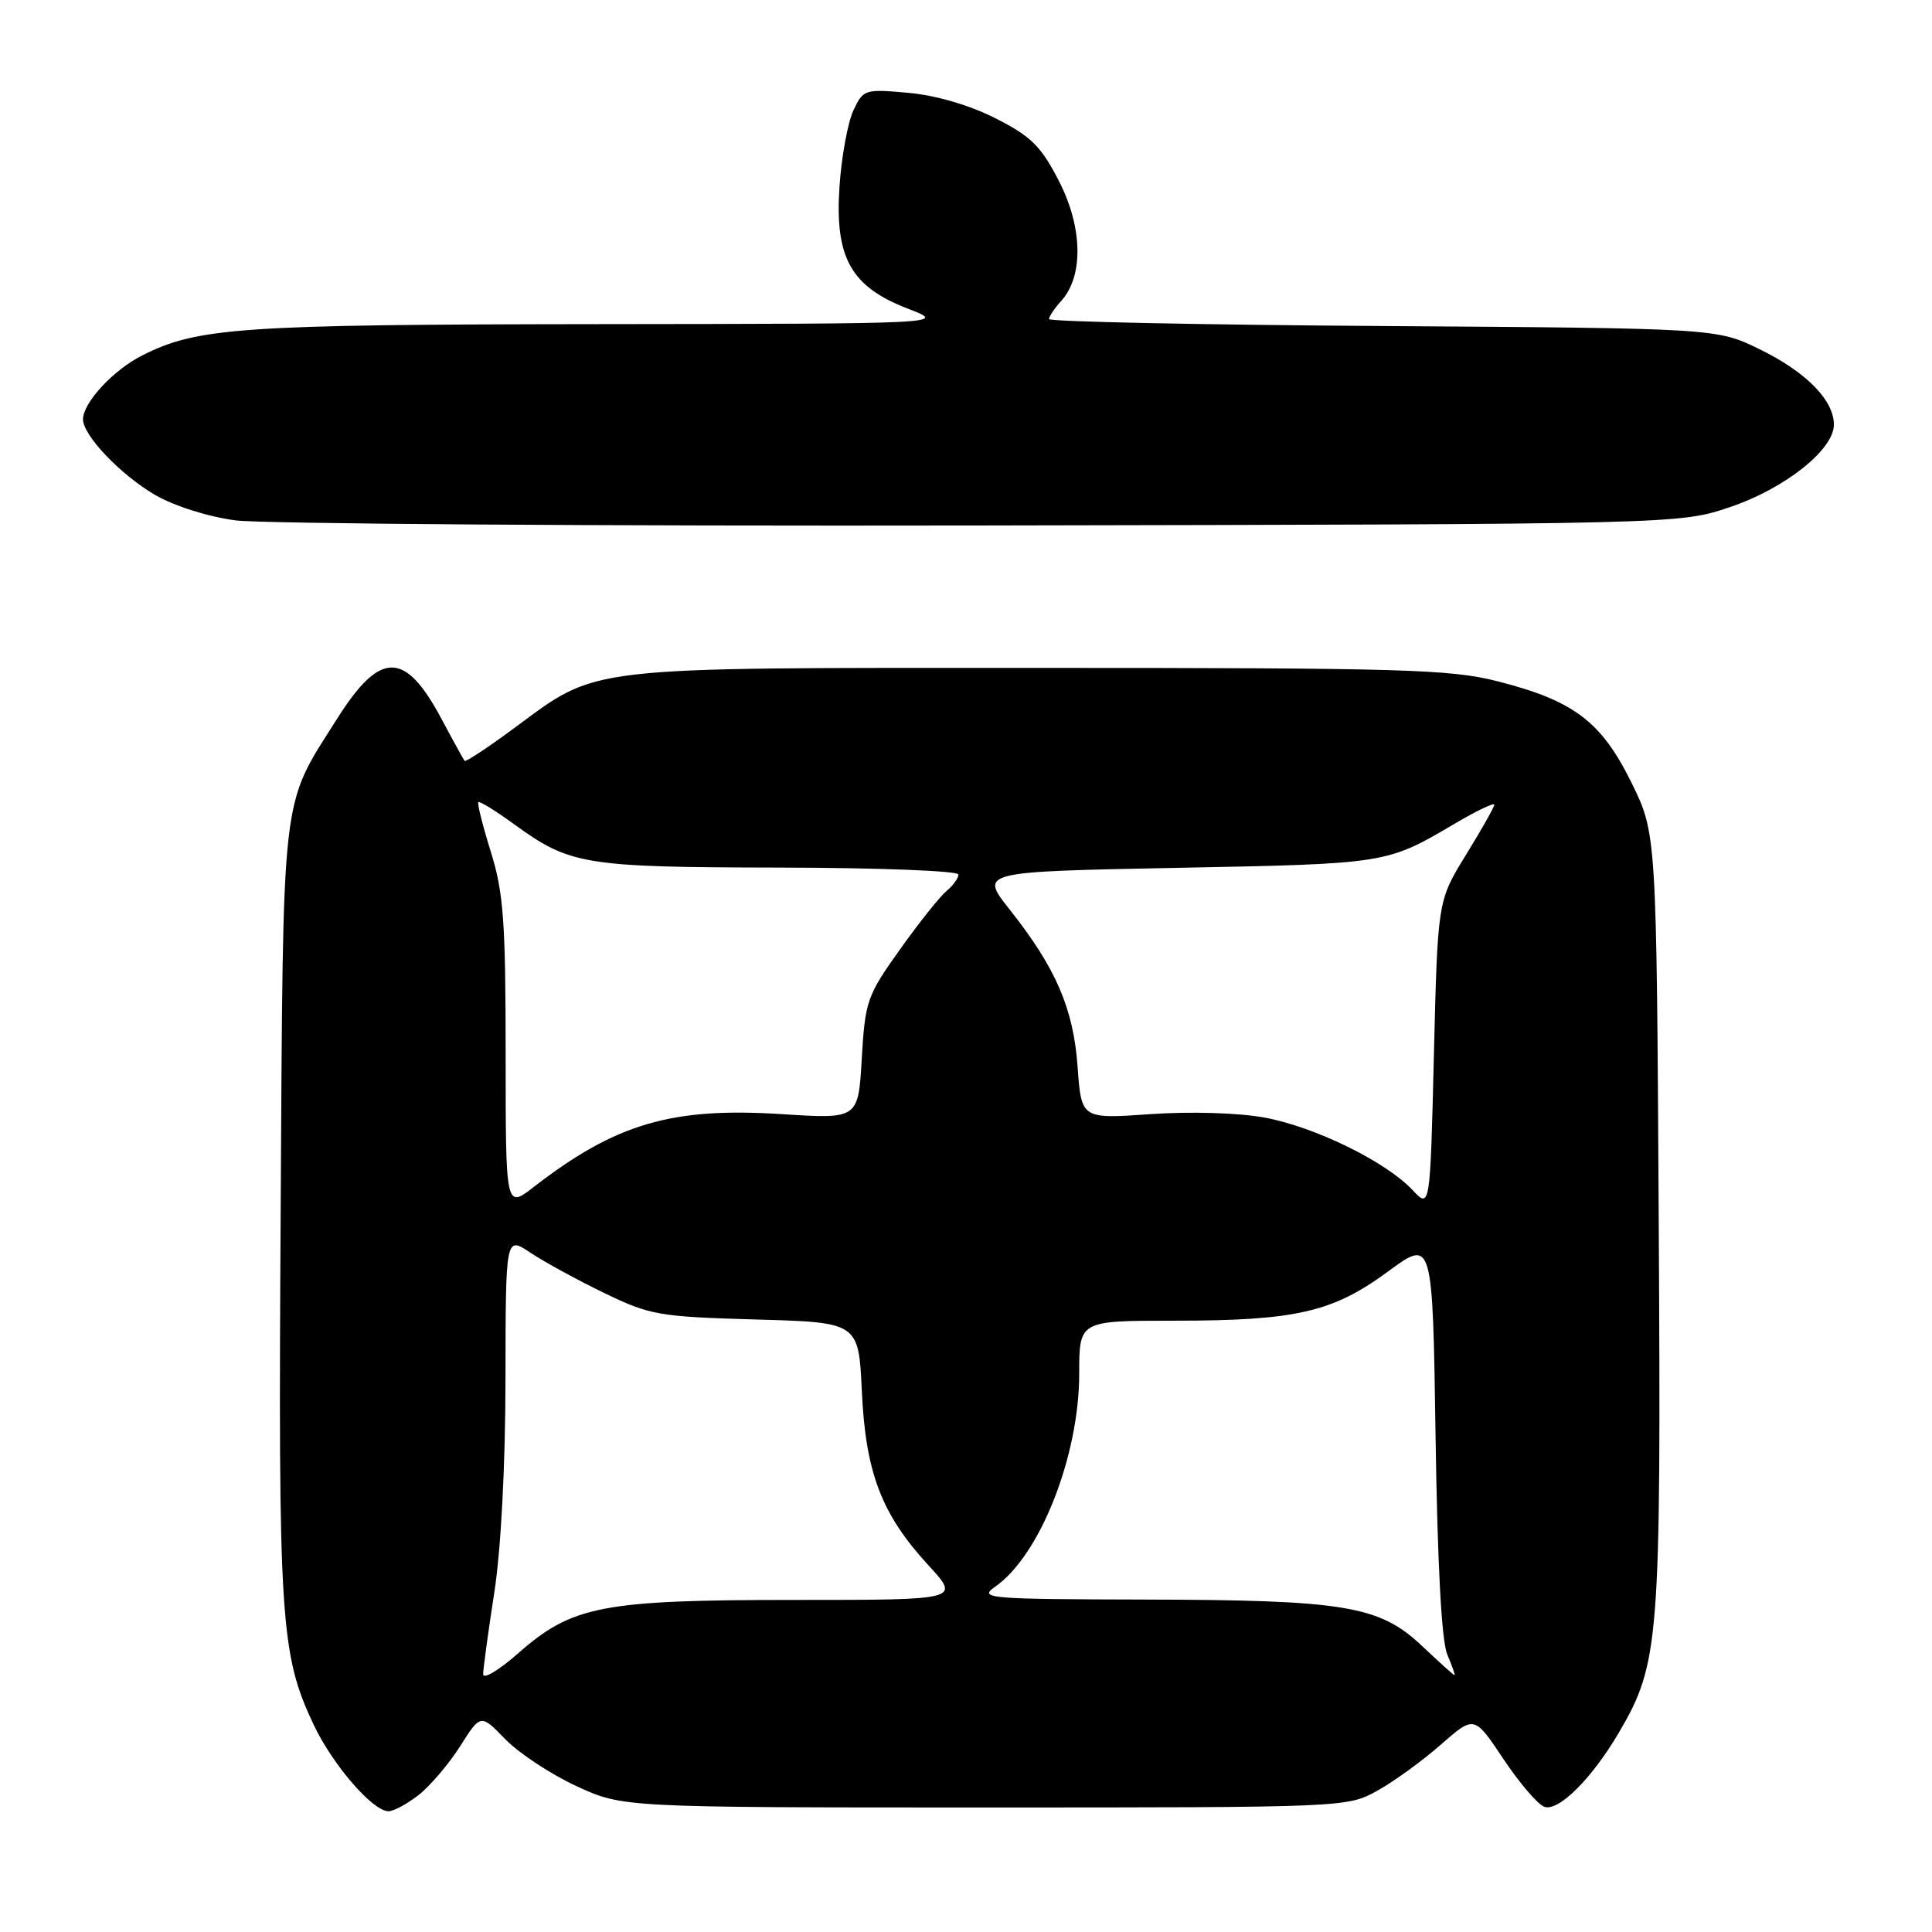<?xml version="1.0" encoding="UTF-8" standalone="no"?>
<!DOCTYPE svg PUBLIC "-//W3C//DTD SVG 1.1//EN" "http://www.w3.org/Graphics/SVG/1.1/DTD/svg11.dtd" >
<svg xmlns="http://www.w3.org/2000/svg" xmlns:xlink="http://www.w3.org/1999/xlink" version="1.1" viewBox="0 0 256 256">
 <g >
 <path fill="currentColor"
d=" M 55.50 237.82 C 57.02 236.62 59.49 233.72 60.98 231.37 C 63.69 227.09 63.69 227.09 66.96 230.46 C 68.76 232.31 72.99 235.10 76.36 236.66 C 82.50 239.50 82.50 239.50 130.50 239.50 C 178.23 239.50 178.52 239.49 182.50 237.28 C 184.70 236.06 188.49 233.31 190.92 231.17 C 195.35 227.29 195.35 227.29 199.19 233.05 C 201.30 236.21 203.74 239.07 204.61 239.40 C 206.47 240.12 210.93 235.68 214.52 229.56 C 219.89 220.40 220.11 217.53 219.79 161.79 C 219.50 110.45 219.50 110.45 216.17 103.69 C 212.19 95.62 208.56 92.86 198.50 90.29 C 192.20 88.68 186.10 88.50 137.50 88.50 C 76.41 88.50 79.46 88.14 67.90 96.65 C 64.55 99.12 61.69 101.00 61.56 100.82 C 61.42 100.64 60.02 98.11 58.46 95.18 C 53.63 86.17 50.37 86.20 44.62 95.31 C 37.16 107.13 37.53 103.84 37.19 160.50 C 36.86 214.71 37.14 219.16 41.56 228.53 C 44.07 233.84 49.39 240.00 51.48 240.00 C 52.17 240.00 53.98 239.02 55.50 237.82 Z  M 229.21 67.20 C 236.49 64.75 243.00 59.59 243.00 56.27 C 243.00 53.03 239.35 49.32 233.23 46.31 C 227.50 43.50 227.50 43.50 183.25 43.20 C 158.91 43.04 139.00 42.62 139.00 42.28 C 139.00 41.94 139.73 40.85 140.62 39.87 C 143.59 36.59 143.47 30.13 140.32 24.00 C 137.94 19.36 136.62 18.06 131.90 15.67 C 128.47 13.93 124.00 12.63 120.37 12.30 C 114.59 11.78 114.39 11.84 113.08 14.63 C 112.34 16.21 111.51 20.73 111.24 24.68 C 110.59 34.14 112.74 37.99 120.30 40.90 C 125.50 42.90 125.50 42.90 79.30 42.95 C 31.86 43.00 26.17 43.39 18.84 47.10 C 15.01 49.03 11.00 53.36 11.00 55.56 C 11.00 57.69 15.94 62.88 20.53 65.57 C 23.03 67.03 27.53 68.46 31.18 68.95 C 34.66 69.41 79.12 69.72 130.00 69.63 C 222.50 69.46 222.50 69.46 229.21 67.20 Z  M 64.02 221.83 C 64.03 221.10 64.69 216.22 65.50 211.00 C 66.39 205.22 66.97 194.12 66.98 182.65 C 67.00 163.80 67.00 163.80 70.25 165.97 C 72.04 167.17 76.42 169.56 80.00 171.30 C 86.13 174.27 87.27 174.47 100.14 174.84 C 113.77 175.22 113.77 175.22 114.20 184.36 C 114.70 195.17 116.81 200.66 123.04 207.43 C 127.25 212.00 127.25 212.00 105.31 212.00 C 79.78 212.00 75.82 212.76 68.65 219.08 C 66.09 221.33 64.01 222.57 64.02 221.83 Z  M 188.42 218.09 C 182.78 212.77 178.23 212.01 151.70 211.95 C 130.81 211.90 129.64 211.80 131.86 210.25 C 137.80 206.12 143.00 192.94 143.00 182.03 C 143.00 175.00 143.00 175.00 155.45 175.00 C 171.72 175.00 176.57 173.89 183.92 168.48 C 189.83 164.13 189.83 164.13 190.22 190.31 C 190.47 207.30 191.01 217.47 191.78 219.25 C 192.42 220.76 192.85 221.99 192.73 221.97 C 192.60 221.96 190.66 220.21 188.42 218.09 Z  M 67.00 139.67 C 67.00 122.13 66.72 118.27 65.04 112.88 C 63.96 109.42 63.22 106.45 63.38 106.29 C 63.55 106.12 65.66 107.43 68.09 109.19 C 75.54 114.61 77.39 114.91 103.25 114.96 C 116.31 114.98 127.00 115.39 127.00 115.88 C 127.00 116.36 126.28 117.35 125.41 118.07 C 124.53 118.80 121.76 122.28 119.24 125.82 C 114.89 131.91 114.63 132.65 114.19 140.26 C 113.73 148.28 113.73 148.28 103.61 147.63 C 89.03 146.69 81.59 148.87 70.75 157.26 C 67.00 160.17 67.00 160.17 67.00 139.67 Z  M 187.16 157.68 C 183.62 153.91 174.22 149.31 167.54 148.08 C 164.06 147.45 157.76 147.26 152.43 147.63 C 143.29 148.27 143.29 148.27 142.79 141.39 C 142.24 133.63 139.91 128.25 133.77 120.50 C 129.81 115.50 129.81 115.50 156.15 114.99 C 183.77 114.46 183.74 114.46 192.76 109.14 C 195.64 107.44 198.00 106.31 198.00 106.63 C 198.00 106.94 196.31 109.93 194.25 113.27 C 190.50 119.35 190.50 119.35 190.00 139.76 C 189.50 160.17 189.50 160.17 187.16 157.68 Z "/>
</g>
</svg>